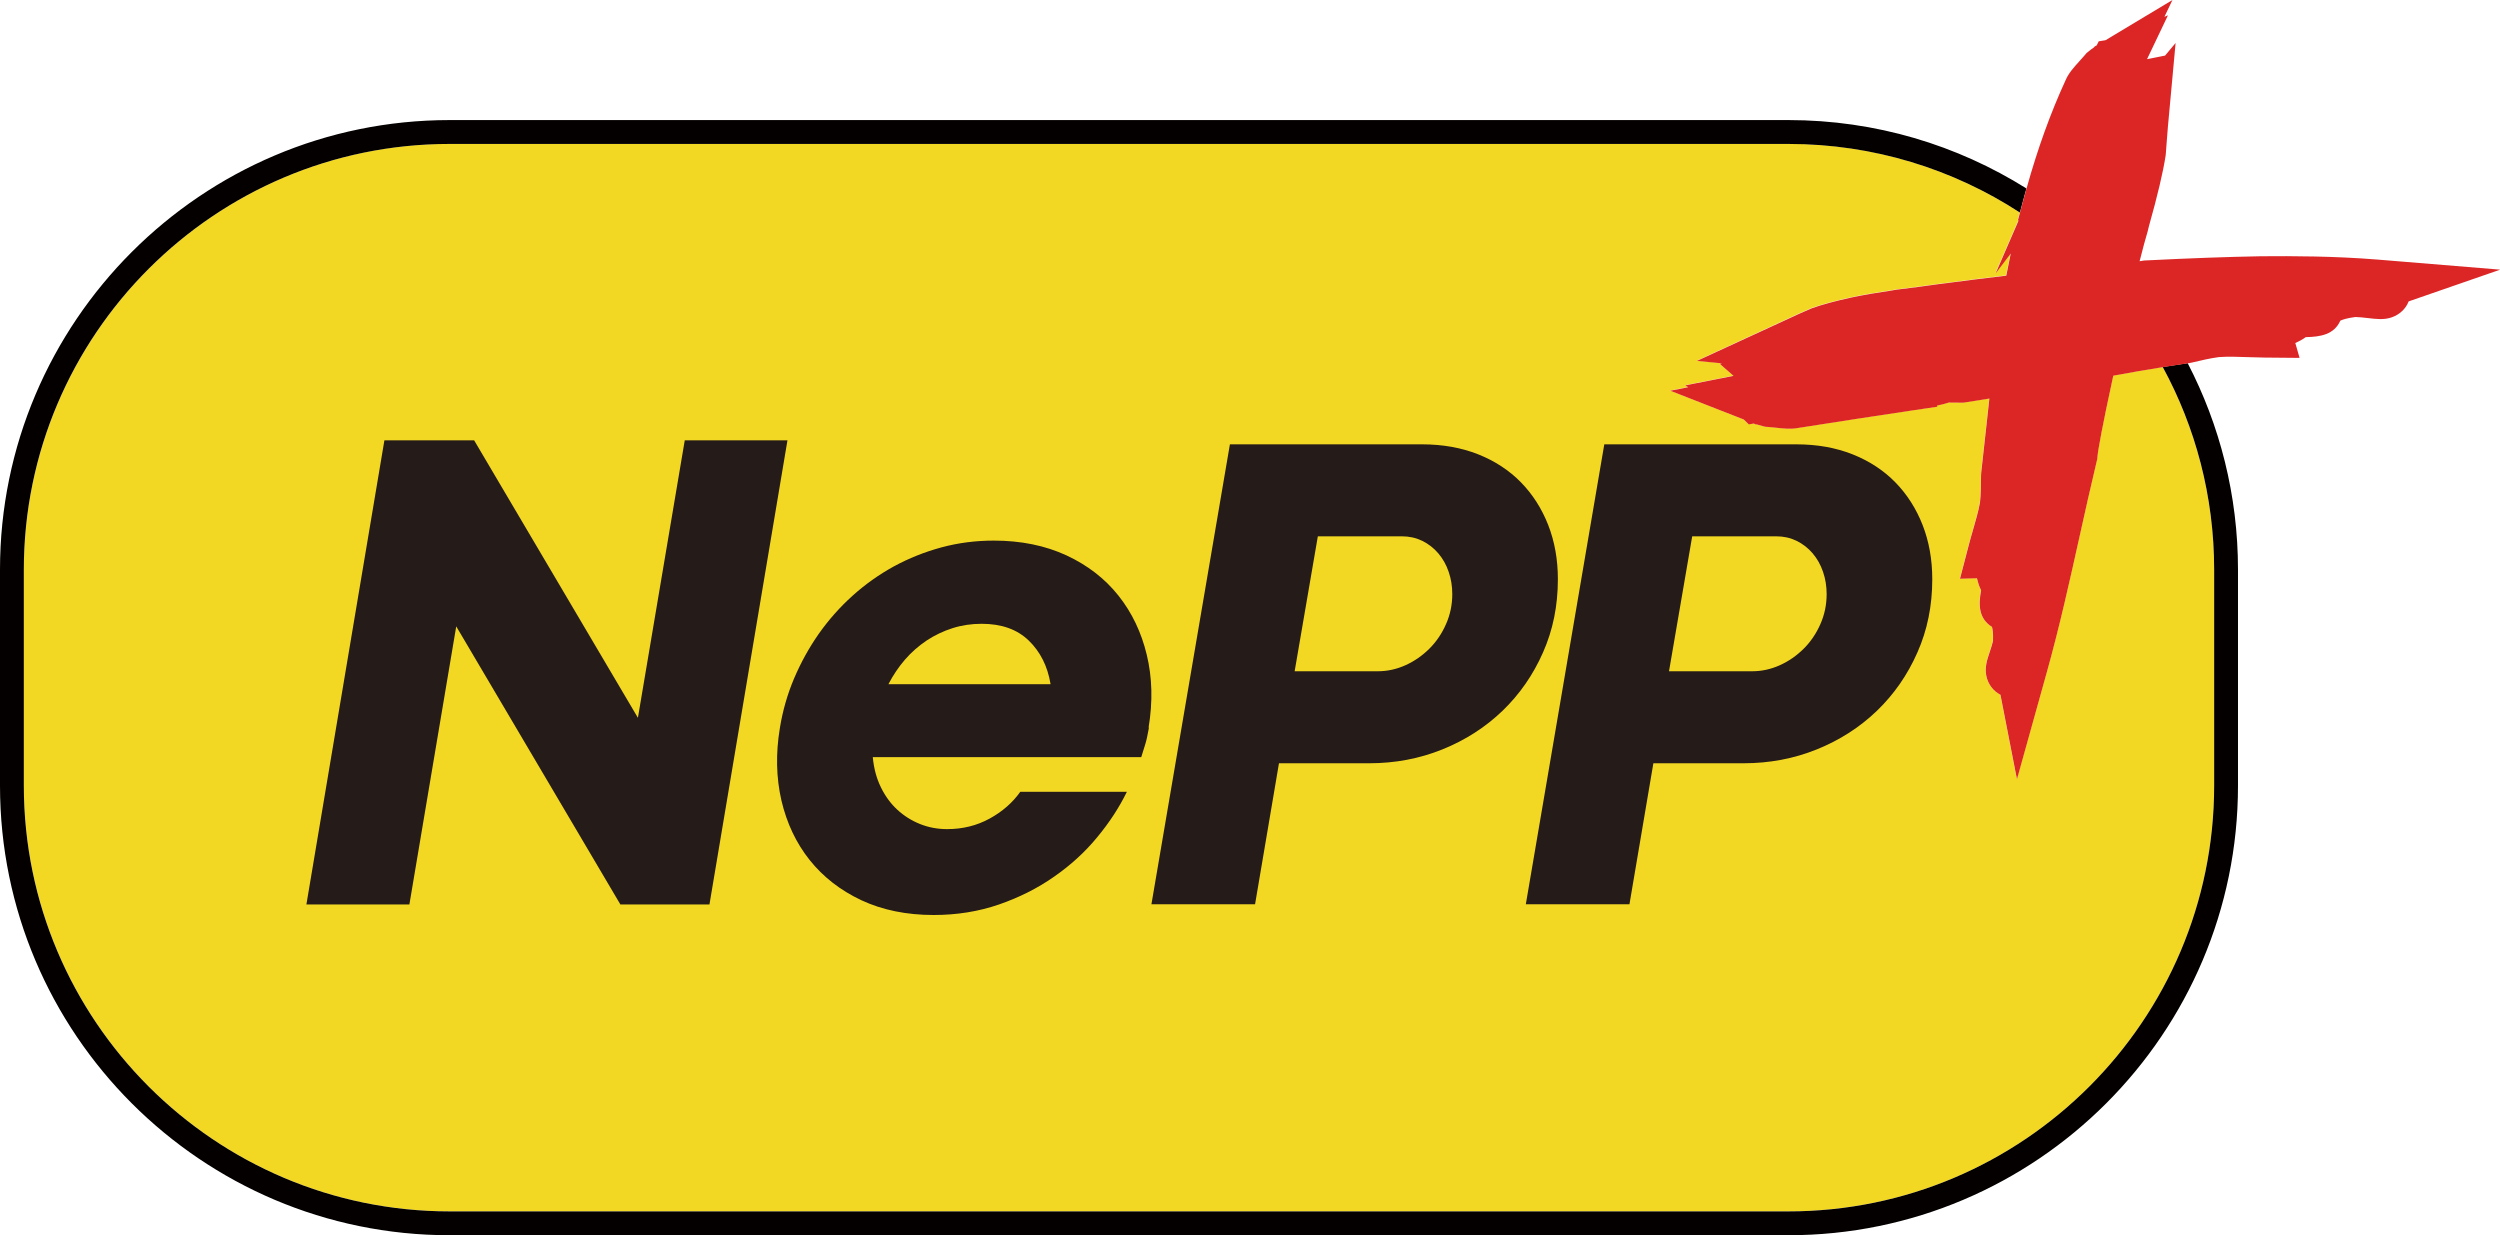 <?xml version="1.0" encoding="utf-8"?>
<!-- Generator: Adobe Illustrator 25.2.0, SVG Export Plug-In . SVG Version: 6.00 Build 0)  -->
<svg version="1.1" id="레이어_1" xmlns="http://www.w3.org/2000/svg" xmlns:xlink="http://www.w3.org/1999/xlink" x="0px"
	 y="0px" viewBox="0 0 699.59 345.66" style="enable-background:new 0 0 699.59 345.66;" xml:space="preserve">
<style type="text/css">
	.st0{fill:#F3D823;}
	.st1{clip-path:url(#SVGID_2_);}
	.st2{clip-path:url(#SVGID_4_);}
	.st3{fill:#251B18;}
	.st4{fill-rule:evenodd;clip-rule:evenodd;fill:#251B18;}
	.st5{fill:none;}
	.st6{fill:#040000;}
	.st7{fill:#DC2525;}
</style>
<path class="st0" d="M591.34,105.09c-3.04,13.94-4.29,20.89-4.42,22.63l-0.04,0.57l-0.13,0.55c-1.71,7.12-3.3,14.29-4.84,21.22
	c-2.75,12.39-5.59,25.19-9.16,37.98L564.37,218l-4.62-23.63c-2.04-1.05-3.5-2.97-3.97-5.36c-0.45-2.35,0.23-4.39,1.01-6.75
	c0.3-0.9,0.74-2.23,0.88-2.97c0.09-2.26-0.14-3.42-0.29-3.91c-3.72-2.32-3.83-6.12-3.04-10.23c-0.55-1.11-0.9-2.27-1.16-3.38
	l-4.75,0.13l2.42-9.28c0.34-1.29,0.74-2.7,1.16-4.16c0.79-2.74,1.61-5.58,2.01-7.87c0.27-2.27,0.29-4.84,0.3-7.55l0.04-0.76
	c0.61-5.39,1.18-10.62,1.74-15.74c0.19-1.7,0.37-3.38,0.55-5.06c-2.23,0.37-4.47,0.73-6.72,1.07l-0.6,0.09l-0.6-0.01
	c-1.23-0.01-2.36-0.02-3.43-0.03l-1.33,0.39c-0.67,0.2-1.32,0.34-1.94,0.43l0.05,0.35l-7.21,1.07c-9.49,1.41-19.96,3.02-31.99,4.91
	c-1.91,0.34-3.83,0.13-5.86-0.1c-0.8-0.09-1.62-0.18-2.38-0.23l-0.65-0.04l-0.63-0.15c-0.62-0.15-1.23-0.32-1.81-0.51l-0.26,0.01
	l-0.58-0.26l-1.39,0.24l-1.4-1.37l-20.58-8.05l5.05-0.99l-0.88-0.5l13.54-2.67l-3.85-3.37l0.65-0.13l-7.05-0.68l25.19-11.64
	c2.18-1.01,4.44-2.05,6.71-3.02l0.44-0.17c2.8-0.98,6.3-1.92,10.7-2.9c3.87-0.84,7.83-1.46,11.22-1.96l1.49-0.26
	c1.55-0.19,3.67-0.44,6.18-0.78c0.82-0.11,1.67-0.23,2.56-0.35c1.96-0.27,4.09-0.57,6.35-0.84c4.82-0.64,10.26-1.32,15.71-1.96
	c0.4-2.07,0.82-4.14,1.25-6.2l-4.24,5.58l6.43-14.81l-0.19-0.05l0.58-2.15c-18.66-12.14-40.91-19.2-64.78-19.2H125.81
	C60.12,40.28,6.67,93.73,6.67,159.42v60.43c0,65.69,53.45,119.14,119.14,119.14h374.65c65.69,0,119.14-53.45,119.14-119.14v-60.43
	c0-20.52-5.22-39.85-14.39-56.72C600.78,103.41,596.22,104.19,591.34,105.09z"/>
<g>
	<g>
		<defs>
			<path id="SVGID_1_" d="M218.24,203.71c0.78-4.82,2.1-9.43,3.98-13.87c1.88-4.42,4.18-8.59,6.91-12.49
				c2.75-3.89,5.88-7.43,9.43-10.63c3.54-3.19,7.41-5.93,11.57-8.22c4.18-2.27,8.61-4.04,13.31-5.32c4.71-1.27,9.6-1.9,14.66-1.9
				c7.62,0,14.39,1.39,20.32,4.13c5.93,2.76,10.77,6.5,14.56,11.26c3.77,4.74,6.43,10.29,7.94,16.62
				c1.52,6.34,1.69,13.07,0.51,20.23l0.07,0.19c-0.35,2.03-0.71,3.61-1.07,4.74l-1.07,3.43h-75.12c0.28,3.1,1.03,5.89,2.23,8.36
				c1.19,2.46,2.71,4.57,4.6,6.32c1.88,1.74,3.99,3.07,6.38,4.03c2.39,0.96,4.93,1.43,7.59,1.43c4.35,0,8.31-0.99,11.88-2.94
				c3.58-1.96,6.43-4.46,8.59-7.5h29.83c-2.1,4.3-4.84,8.53-8.27,12.67c-3.41,4.16-7.44,7.84-12.07,11.06
				c-4.61,3.24-9.77,5.83-15.45,7.8c-5.69,1.96-11.77,2.94-18.26,2.94c-7.62,0-14.38-1.39-20.24-4.13
				c-5.87-2.76-10.7-6.52-14.48-11.26c-3.78-4.74-6.41-10.32-7.9-16.67C217.21,217.62,217.05,210.86,218.24,203.71 M274.7,174.56
				c-2.85,0-5.59,0.4-8.17,1.23c-2.6,0.83-5.01,1.99-7.24,3.46c-2.23,1.5-4.25,3.27-6.04,5.33c-1.78,2.06-3.33,4.36-4.64,6.89h45.38
				c-0.82-5-2.86-9.07-6.11-12.22C284.63,176.11,280.24,174.56,274.7,174.56"/>
		</defs>
		<clipPath id="SVGID_2_">
			<use xlink:href="#SVGID_1_"  style="overflow:visible;"/>
		</clipPath>
		<g class="st1">
			<defs>
				<rect id="SVGID_3_" x="-351.26" y="-555.12" width="1496.6" height="1496.6"/>
			</defs>
			<clipPath id="SVGID_4_">
				<use xlink:href="#SVGID_3_"  style="overflow:visible;"/>
			</clipPath>
			<g class="st2">
				<rect x="202.48" y="136.32" class="st3" width="134.69" height="134.69"/>
			</g>
		</g>
	</g>
	<g>
		<polygon class="st4" points="198.53,253.11 173.61,253.11 127.67,175.28 114.56,253.11 85.74,253.11 107.57,123.22 132.68,123.22 
			178.51,200.87 191.62,123.22 220.36,123.22 		"/>
	</g>
	<g>
		<path class="st4" d="M462.67,213.6l-6.69,39.45h-29l21.96-128.71h53.73c5.78,0,11.03,0.93,15.73,2.79c4.7,1.87,8.69,4.48,12,7.86
			c3.28,3.36,5.84,7.38,7.63,11.97c1.79,4.6,2.69,9.65,2.69,15.13c0,7.39-1.37,14.21-4.16,20.49c-2.76,6.28-6.55,11.72-11.33,16.33
			c-4.8,4.61-10.39,8.2-16.8,10.79c-6.4,2.59-13.24,3.89-20.5,3.89H462.67z M490.39,187.84c2.63,0,5.18-0.57,7.68-1.69
			c2.52-1.14,4.73-2.69,6.69-4.64c1.95-1.95,3.5-4.24,4.65-6.86c1.16-2.62,1.75-5.41,1.75-8.39c0-2.19-0.33-4.27-1.01-6.24
			c-0.66-1.96-1.63-3.67-2.88-5.15c-1.26-1.48-2.75-2.65-4.5-3.52c-1.73-0.84-3.64-1.27-5.71-1.27h-23.52l-6.49,37.76H490.39z"/>
	</g>
	<g>
		<path class="st4" d="M357.9,213.6l-6.69,39.45h-29l21.96-128.71h53.73c5.78,0,11.03,0.93,15.73,2.79c4.7,1.87,8.69,4.48,12,7.86
			c3.28,3.36,5.84,7.38,7.63,11.97c1.79,4.6,2.69,9.65,2.69,15.13c0,7.39-1.37,14.21-4.16,20.49c-2.76,6.28-6.55,11.72-11.33,16.33
			c-4.8,4.61-10.39,8.2-16.8,10.79c-6.4,2.59-13.24,3.89-20.5,3.89H357.9z M385.63,187.84c2.63,0,5.18-0.57,7.68-1.69
			c2.52-1.14,4.73-2.69,6.69-4.64c1.95-1.95,3.5-4.24,4.65-6.86c1.16-2.62,1.75-5.41,1.75-8.39c0-2.19-0.33-4.27-1.01-6.24
			c-0.66-1.96-1.63-3.67-2.88-5.15c-1.26-1.48-2.75-2.65-4.5-3.52c-1.73-0.84-3.64-1.27-5.71-1.27h-23.52l-6.49,37.76H385.63z"/>
	</g>
</g>
<path class="st5" d="M125.81,40.28C60.12,40.28,6.67,93.73,6.67,159.42v60.43c0,65.69,53.45,119.14,119.14,119.14h374.65
	c65.69,0,119.14-53.45,119.14-119.14v-60.43c0-20.52-5.22-39.85-14.39-56.72c-4.43,0.71-8.99,1.5-13.87,2.39
	c-3.04,13.94-4.29,20.89-4.42,22.63l-0.04,0.57l-0.13,0.55c-1.71,7.12-3.3,14.29-4.84,21.22c-2.75,12.39-5.59,25.19-9.16,37.98
	L564.37,218l-4.62-23.63c-2.04-1.05-3.5-2.97-3.97-5.36c-0.45-2.35,0.23-4.39,1.01-6.75c0.3-0.9,0.74-2.23,0.88-2.97
	c0.09-2.26-0.14-3.42-0.29-3.91c-3.72-2.32-3.83-6.12-3.04-10.23c-0.55-1.11-0.9-2.27-1.16-3.38l-4.75,0.13l2.42-9.28
	c0.34-1.29,0.74-2.7,1.16-4.16c0.79-2.74,1.61-5.58,2.01-7.87c0.27-2.27,0.29-4.84,0.3-7.55l0.04-0.76
	c0.61-5.39,1.18-10.62,1.74-15.74c0.19-1.7,0.37-3.38,0.55-5.06c-2.23,0.37-4.47,0.73-6.72,1.07l-0.6,0.09l-0.6-0.01
	c-1.23-0.01-2.36-0.02-3.43-0.03l-1.33,0.39c-0.67,0.2-1.32,0.34-1.94,0.43l0.05,0.35l-7.21,1.07c-9.49,1.41-19.96,3.02-31.99,4.91
	c-1.91,0.34-3.83,0.13-5.86-0.1c-0.8-0.09-1.62-0.18-2.38-0.23l-0.65-0.04l-0.63-0.15c-0.62-0.15-1.23-0.32-1.81-0.51l-0.26,0.01
	l-0.58-0.26l-1.39,0.24l-1.4-1.37l-20.58-8.05l5.05-0.99l-0.88-0.5l13.54-2.67l-3.85-3.37l0.65-0.13l-7.05-0.68l25.19-11.64
	c2.18-1.01,4.44-2.05,6.71-3.02l0.44-0.17c2.8-0.98,6.3-1.92,10.7-2.9c3.87-0.84,7.83-1.46,11.22-1.96l1.49-0.26
	c1.55-0.19,3.67-0.44,6.18-0.78c0.82-0.11,1.67-0.23,2.56-0.35c1.96-0.27,4.09-0.57,6.35-0.84c4.82-0.64,10.26-1.32,15.71-1.96
	c0.4-2.07,0.82-4.14,1.25-6.2l-4.24,5.58l6.43-14.81l-0.19-0.05l0.58-2.15c-18.66-12.14-40.91-19.2-64.78-19.2H125.81z"/>
<path class="st6" d="M619.6,159.42v60.43c0,65.69-53.45,119.14-119.14,119.14H125.81c-65.69,0-119.14-53.45-119.14-119.14v-60.43
	c0-65.69,53.45-119.14,119.14-119.14h374.65c23.87,0,46.12,7.06,64.78,19.2l1.27-4.72c0.18-0.68,0.38-1.35,0.56-2.02
	c-19.33-12.12-42.17-19.14-66.62-19.14H125.81C56.44,33.61,0,90.05,0,159.42v60.43c0,69.37,56.44,125.81,125.81,125.81h374.65
	c69.37,0,125.81-56.44,125.81-125.81v-60.43c0-20.82-5.09-40.48-14.08-57.79c-2.31,0.34-4.62,0.69-6.98,1.07
	C614.39,119.57,619.6,138.9,619.6,159.42z"/>
<path class="st7" d="M665.35,72.64c-12.02-0.97-23.75-1.01-32.69-0.93c-9.4,0.17-19.35,0.53-32.26,1.17l-0.45,0.02l-0.45,0.08
	c-0.21,0.04-0.46,0.08-0.76,0.12c0.89-3.54,1.68-6.45,2.25-8.33l0.33-1.37c2.46-8.73,3.99-15.23,4.7-19.86l0.05-0.47
	c0.1-1.14,0.18-2.29,0.26-3.45c0.1-1.39,0.2-2.8,0.33-4.19l2.15-23.4l-2.99,3.58l0.02-0.05l-5.02,0.99l5.85-12.26l-0.99,0.41
	L607.93,0l-18.72,11.25l-1.91,0.31l-0.57,1.14l-0.59,0.32l-0.15,0.22c-0.54,0.37-1.08,0.78-1.62,1.22l-0.51,0.42l-0.43,0.51
	c-0.49,0.57-1,1.13-1.48,1.67c-1.56,1.72-3.05,3.35-3.9,5.33c-4.25,9.23-7.84,19.2-10.96,30.38c-0.19,0.67-0.38,1.34-0.56,2.02
	l-1.27,4.72l-0.58,2.15l0.19,0.05l-6.43,14.81l4.24-5.58c-0.43,2.05-0.85,4.12-1.25,6.2c-5.45,0.64-10.9,1.32-15.71,1.96
	c-2.26,0.27-4.39,0.57-6.35,0.84c-0.89,0.12-1.73,0.24-2.56,0.35c-2.52,0.34-4.63,0.6-6.18,0.78l-1.49,0.26
	c-3.39,0.5-7.35,1.13-11.22,1.96c-4.4,0.97-7.91,1.92-10.7,2.9l-0.44,0.17c-2.28,0.96-4.53,2.01-6.71,3.02L474.85,101l7.05,0.68
	l-0.65,0.13l3.85,3.37l-13.54,2.67l0.88,0.5l-5.05,0.99l20.58,8.05l1.4,1.37l1.39-0.24l0.58,0.26l0.26-0.01
	c0.58,0.19,1.18,0.36,1.81,0.51l0.63,0.15l0.65,0.04c0.76,0.05,1.58,0.14,2.38,0.23c2.03,0.22,3.95,0.44,5.86,0.1
	c12.03-1.89,22.5-3.5,31.99-4.91l7.21-1.07l-0.05-0.35c0.62-0.1,1.27-0.24,1.94-0.43l1.33-0.39c1.07,0,2.2,0.01,3.43,0.03l0.6,0.01
	l0.6-0.09c2.25-0.34,4.49-0.7,6.72-1.07c-0.18,1.67-0.37,3.36-0.55,5.06c-0.56,5.12-1.13,10.35-1.74,15.74l-0.04,0.76
	c-0.02,2.71-0.03,5.27-0.3,7.55c-0.4,2.29-1.22,5.13-2.01,7.87c-0.42,1.46-0.83,2.87-1.16,4.16l-2.42,9.28l4.75-0.13
	c0.26,1.11,0.6,2.28,1.16,3.38c-0.79,4.1-0.67,7.91,3.04,10.23c0.14,0.49,0.38,1.65,0.29,3.91c-0.14,0.74-0.58,2.07-0.88,2.97
	c-0.79,2.37-1.47,4.41-1.01,6.75c0.47,2.39,1.93,4.31,3.97,5.36l4.62,23.63l8.36-29.97c3.57-12.79,6.41-25.59,9.16-37.98
	c1.54-6.93,3.13-14.09,4.84-21.22l0.13-0.55l0.04-0.57c0.13-1.73,1.38-8.69,4.42-22.63c4.88-0.9,9.45-1.69,13.87-2.39
	c2.36-0.38,4.68-0.73,6.98-1.07c0.12-0.02,0.25-0.04,0.37-0.06l0.65-0.12c2.59-0.61,5.28-1.25,7.68-1.56
	c2.42-0.19,5.51-0.09,8.49,0.02c1.5,0.05,2.95,0.1,4.28,0.11l9.81,0.09l-1.19-4.16c0.99-0.44,2-0.97,2.93-1.65
	c4.13-0.06,7.95-0.74,9.67-4.61c0.51-0.24,1.73-0.7,4.2-1.02c0.83,0,2.33,0.16,3.43,0.29c2.57,0.3,4.6,0.54,6.74-0.19
	c2.25-0.78,3.96-2.43,4.75-4.47l25.61-8.88L665.35,72.64z"/>
</svg>
